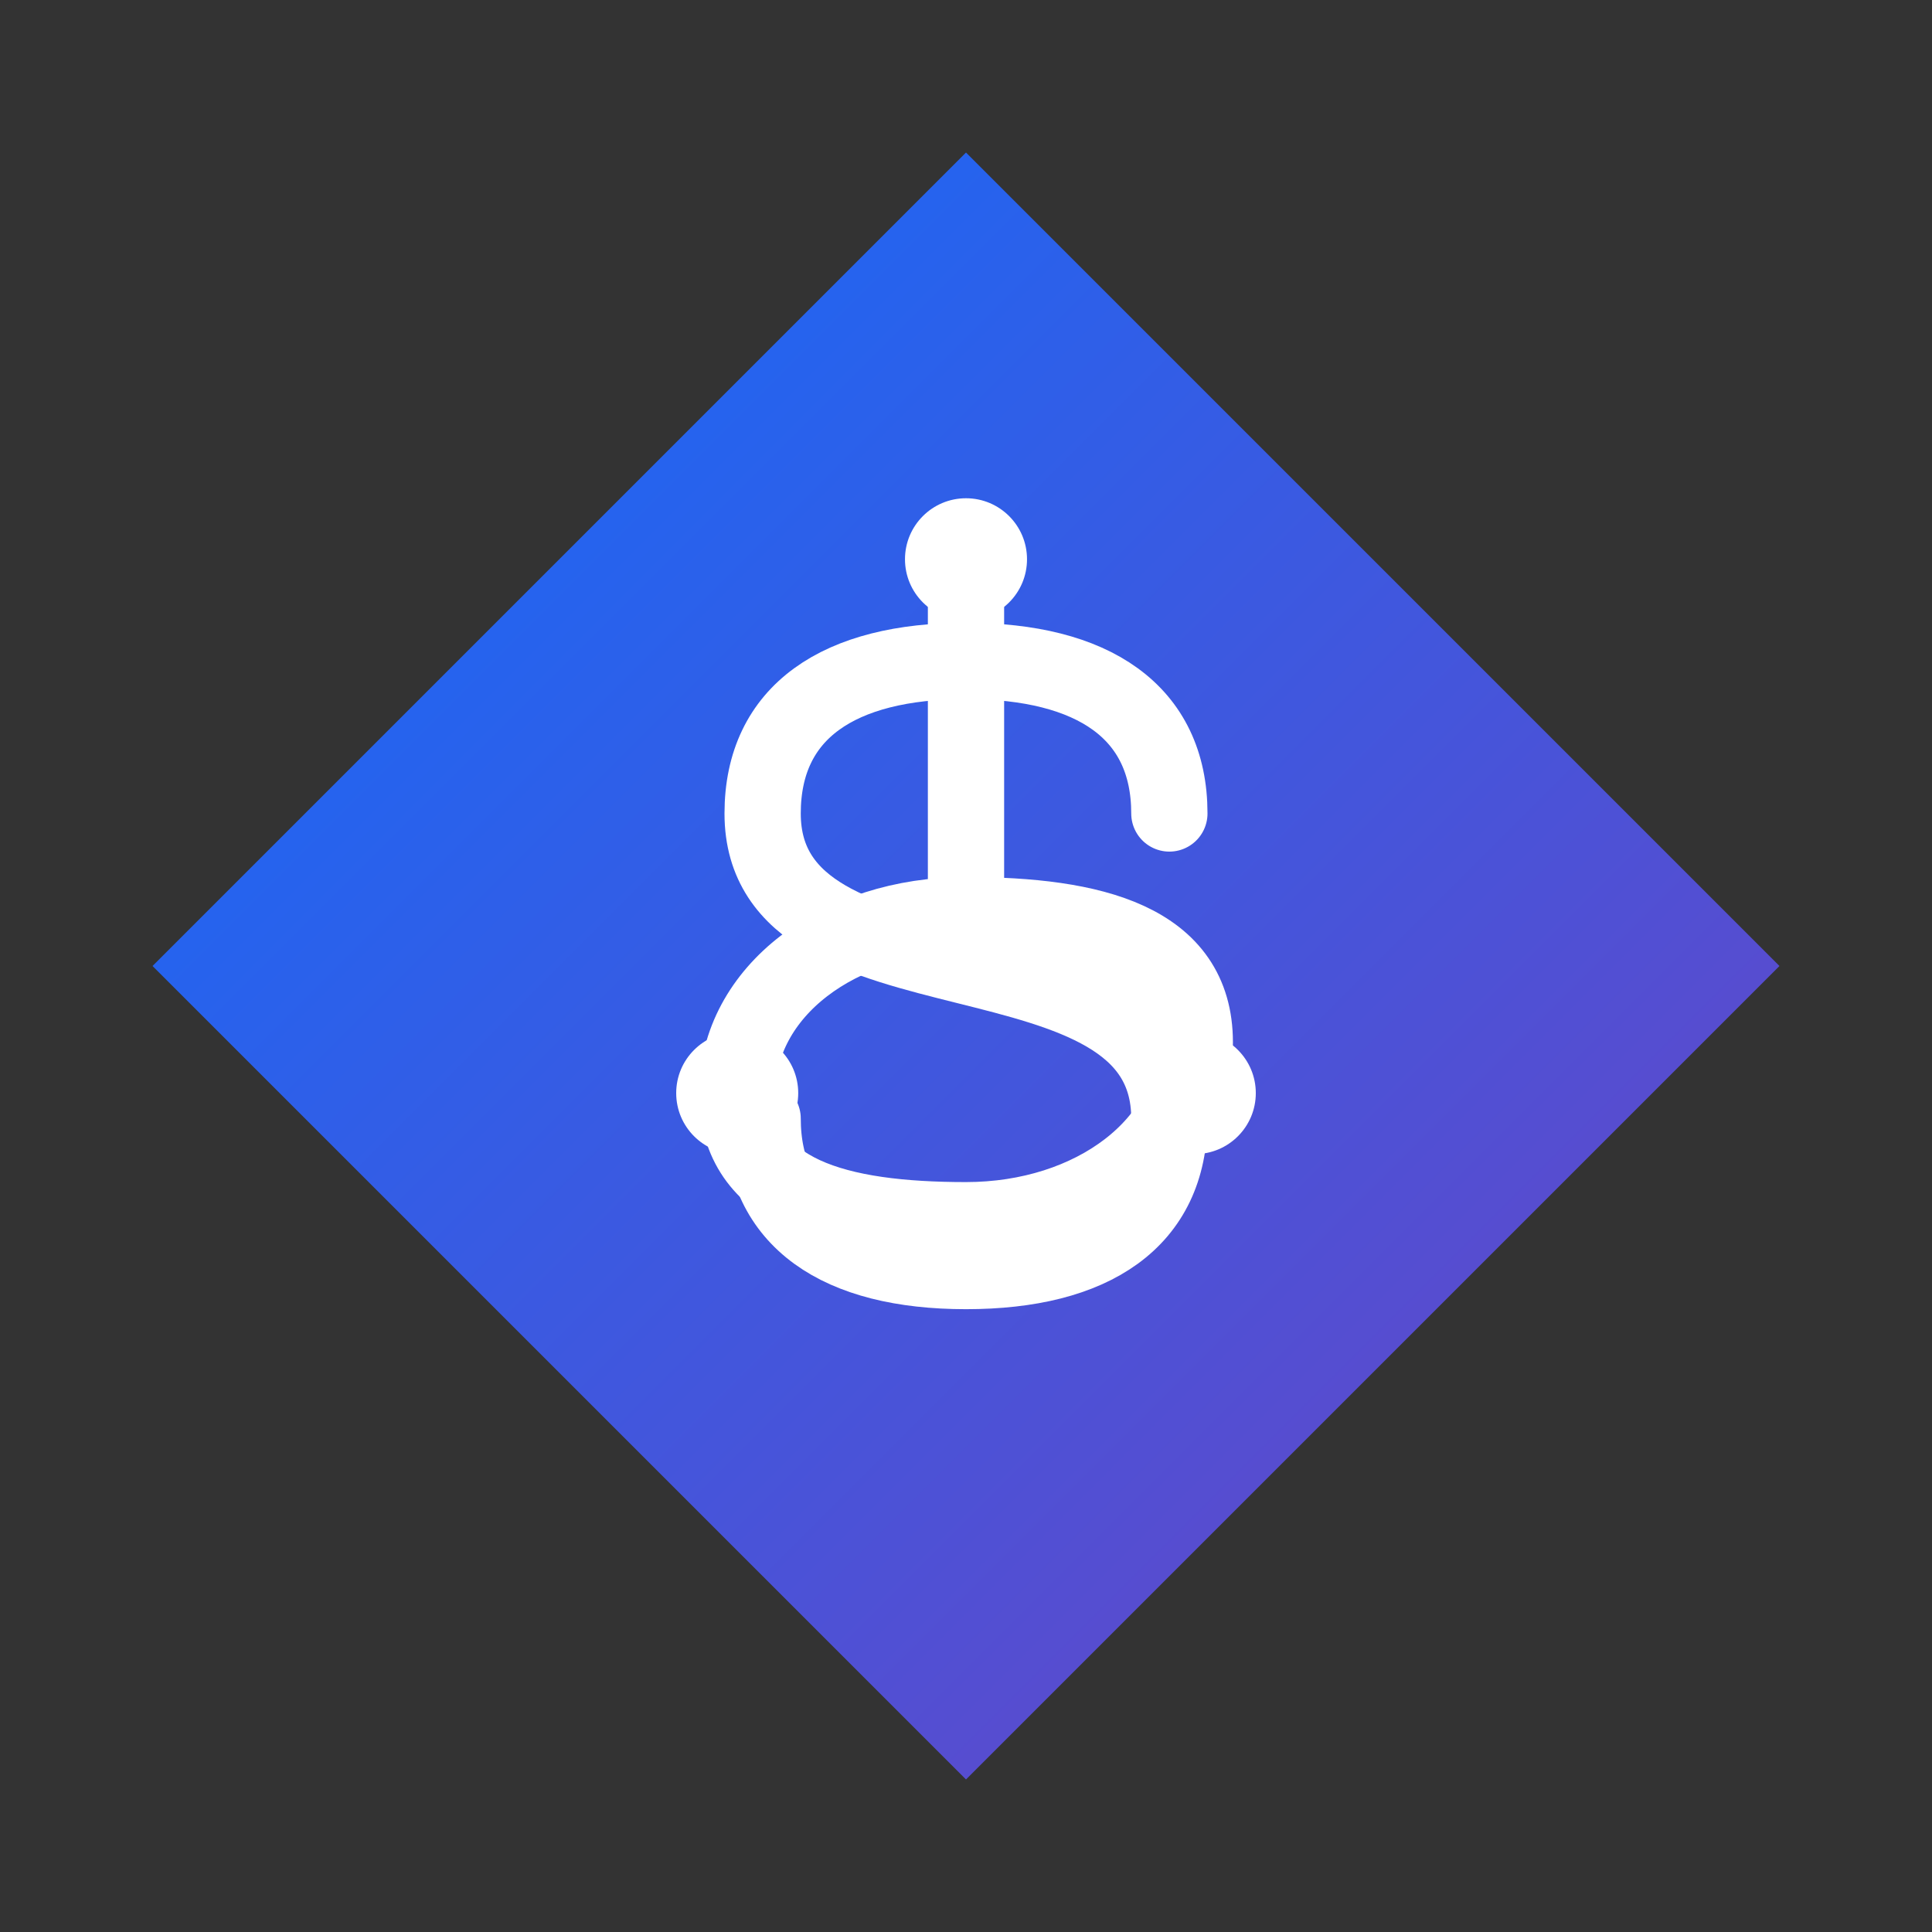 <svg width="512" height="512" viewBox="0 0 38 38" fill="none" xmlns="http://www.w3.org/2000/svg">
  <rect x="0" y="0" width="38" height="38" fill="#333333" stroke="none"/>
  <!-- Diamond background with gradient color -->
  <polygon points="19,3 35,19 19,35 3,19" fill="url(#diamondGradient)" />
  <defs>
    <linearGradient id="diamondGradient" x1="3" y1="3" x2="35" y2="35" gradientUnits="userSpaceOnUse">
      <stop stop-color="#0d6efd" />
      <stop offset="1" stop-color="#6f42c1" />
    </linearGradient>
  </defs>
  <!-- Circuit lines -->
  <path d="M19 11v7m0 0c-2.5 0-4.5 1.5-4.5 3.5S16.5 24 19 24s4.5-1.5 4.5-3.5S21.5 18 19 18Z" stroke="#fff" stroke-width="1.5" stroke-linecap="round" stroke-linejoin="round" />
  <circle cx="19" cy="11" r="1.2" fill="#fff" />
  <circle cx="14.5" cy="21.5" r="1.2" fill="#fff" />
  <circle cx="23.5" cy="21.5" r="1.2" fill="#fff" />
  <!-- Stylized S -->
  <path d="M23 16c0-2-1.5-3-4-3s-4 1-4 3c0 2 2 2.5 4 3s4 1 4 3-1.5 3-4 3-4-1-4-3" stroke="#fff" stroke-width="1.5" stroke-linecap="round" stroke-linejoin="round" />
</svg>
